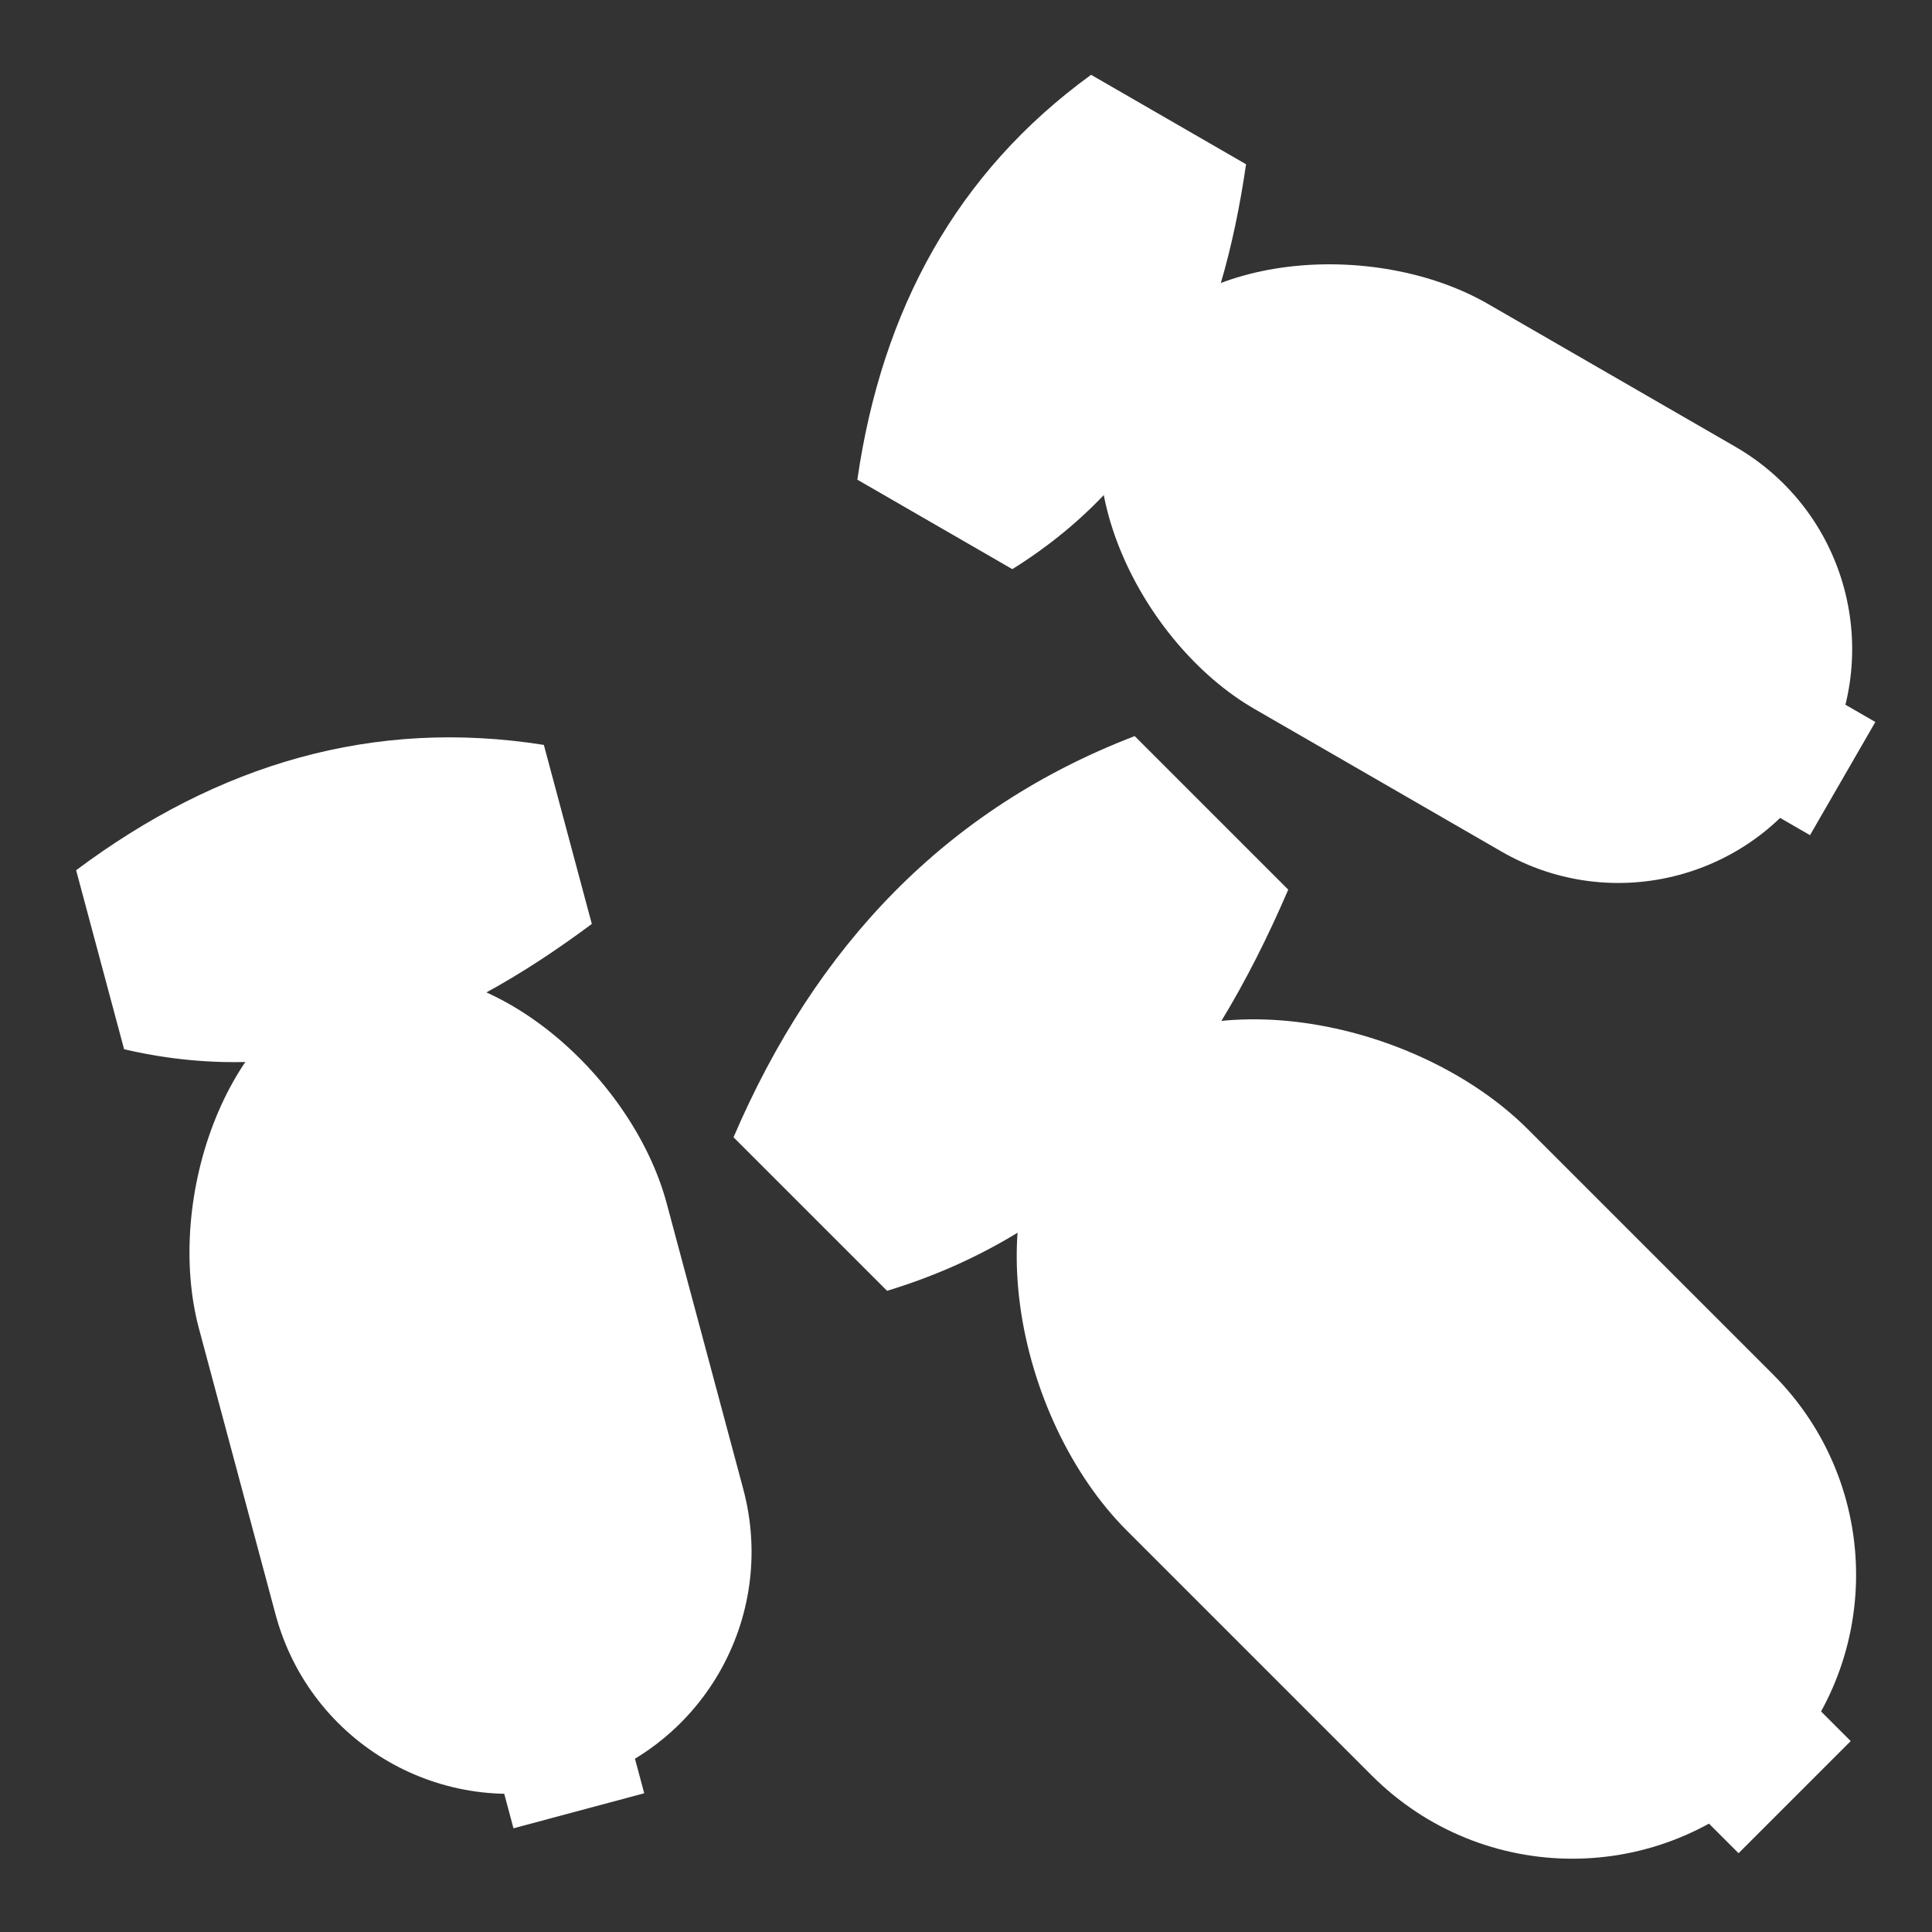 <svg viewBox="0 0 512 512" xmlns="http://www.w3.org/2000/svg">

<rect x="0" y="0" width="512" height="512" fill="#333333" stroke="none"/>

<g transform="matrix(16.677,16.677,-16.677,16.677,14737.101,-30681.275)">
<path d="m499.142,1358.54c-1.764,0-3.926,1.424-3.926,3.188s2.163,3.187 3.926,3.187h3.892c1.764,0 3.188-1.424 3.188-3.187s-1.424-3.188-3.188-3.188z" fill="#fff"/>
<path d="m492.893,1358.54c-.923,2.073-.868,4.203 0,6.375h2.44c1.134-2.125.847-4.25 0-6.375z" fill="#fff"/>
<path d="m505.582,1360.836v1.782h.985v-1.782z" fill="#fff"/>
</g>
<g transform="matrix(5.21,19.443,-19.443,5.21,23990.245,-16463.905)">
<path d="m499.142,1358.54c-1.764,0-3.926,1.424-3.926,3.188s2.163,3.187 3.926,3.187h3.892c1.764,0 3.188-1.424 3.188-3.187s-1.424-3.188-3.188-3.188z" fill="#fff"/>
<path d="m492.893,1358.54c-.923,2.073-.868,4.203 0,6.375h2.44c1.134-2.125.847-4.25 0-6.375z" fill="#fff"/>
<path d="m505.582,1360.836v1.782h.985v-1.782z" fill="#fff"/>
</g>
<g transform="matrix(16.831,9.717,-9.717,16.831,5194.202,-27635.206)">
<path d="m499.142,1358.54c-1.764,0-3.926,1.424-3.926,3.188s2.163,3.187 3.926,3.187h3.892c1.764,0 3.188-1.424 3.188-3.187s-1.424-3.188-3.188-3.188z" fill="#fff"/>
<path d="m492.893,1358.54c-.923,2.073-.868,4.203 0,6.375h2.44c1.134-2.125.847-4.25 0-6.375z" fill="#fff"/>
<path d="m505.582,1360.836v1.782h.985v-1.782z" fill="#fff"/>
</g>
</svg>
